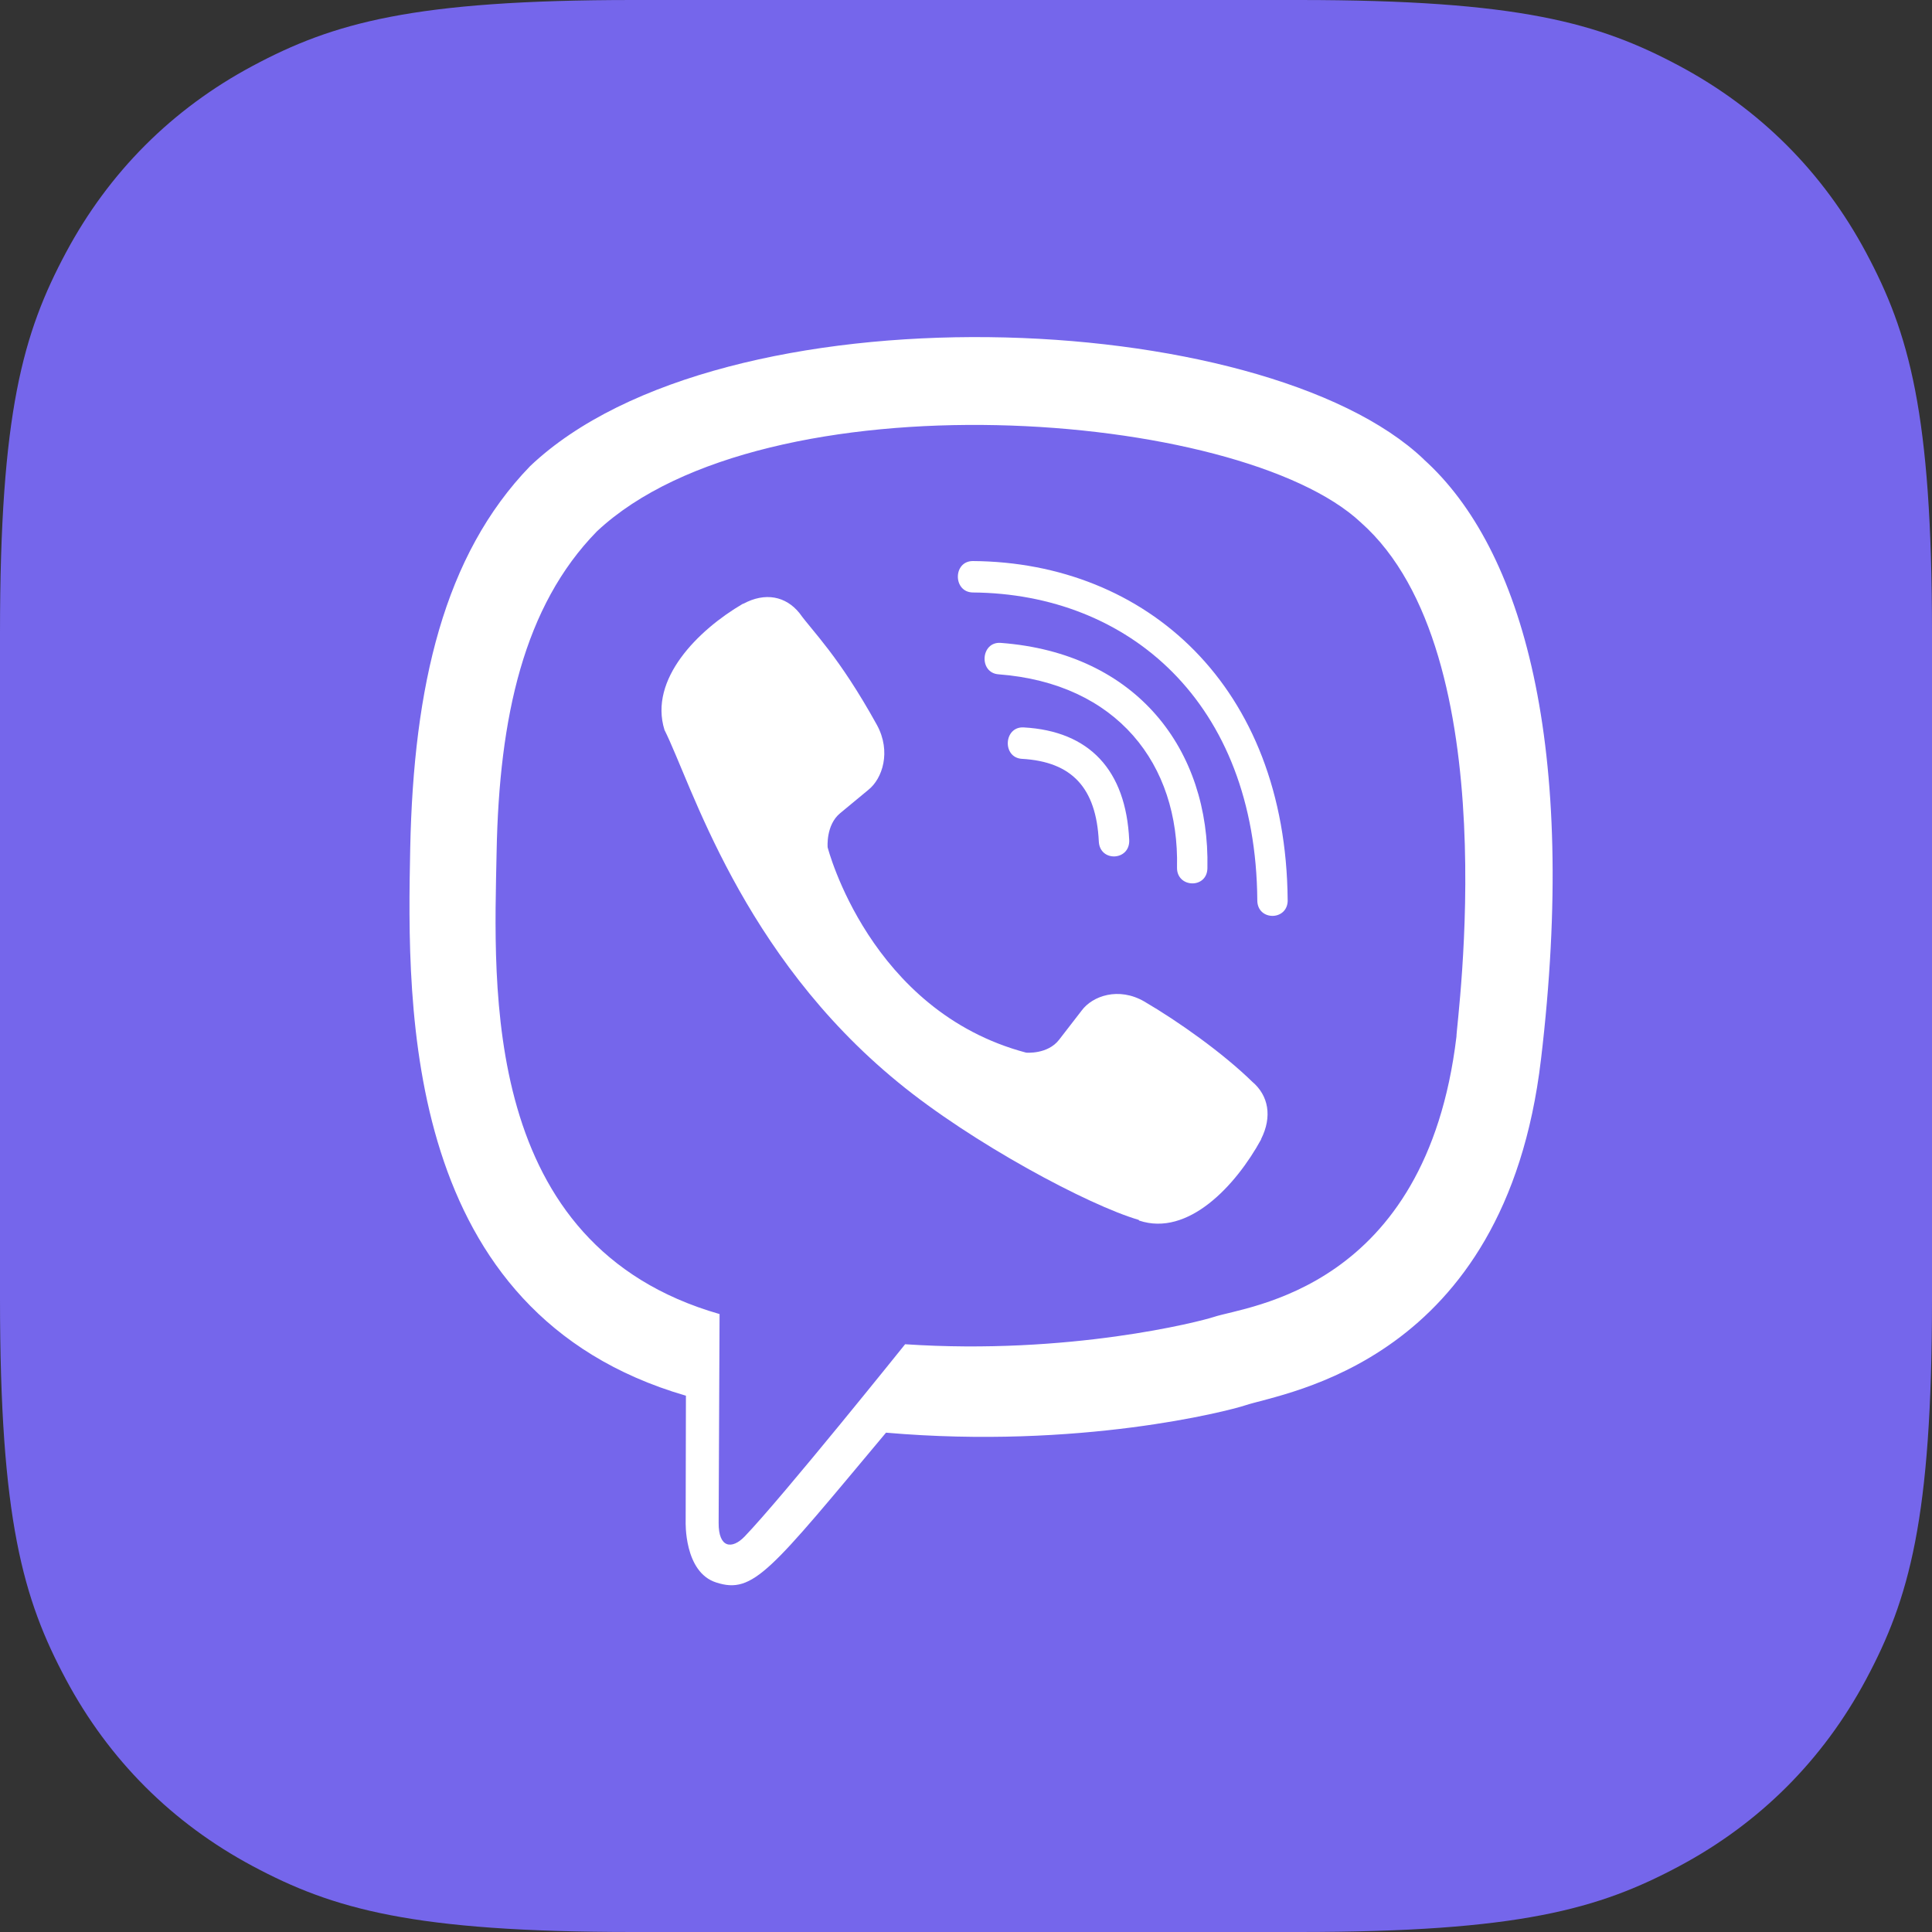 <svg xmlns="http://www.w3.org/2000/svg" width="90" height="90" viewBox="0 0 90 90">
    <rect x="0" y="0" width="90" height="90" fill="#333333" stroke="none"/>
    <g fill="none" fill-rule="evenodd">
        <path fill="#7566EB" d="M29.485 0h31.03c10.253 0 13.97 1.067 17.719 3.072 3.748 2.005 6.69 4.946 8.694 8.694C88.933 15.514 90 19.232 90 29.485v31.03c0 10.253-1.067 13.97-3.072 17.719-2.005 3.748-4.946 6.69-8.694 8.694C74.486 88.933 70.768 90 60.515 90h-31.03c-10.253 0-13.97-1.067-17.719-3.072-3.748-2.005-6.69-4.946-8.694-8.694C1.067 74.486 0 70.768 0 60.515v-31.03c0-10.253 1.067-13.97 3.072-17.719 2.005-3.748 4.946-6.69 8.694-8.694C15.514 1.067 19.232 0 29.485 0z"/>
        <g fill="#FFF" fill-rule="nonzero">
            <path d="M52.784 34.363c1.733-14.588-.833-23.798-5.461-27.964l.002-.003c-7.47-7.114-32.696-8.166-41.632.32C1.679 10.867.266 16.959.11 24.502c-.155 7.545-.339 21.678 12.831 25.512h.012l-.012 5.855s-.09 2.372 1.426 2.85c1.733.56 2.517-.54 7.907-6.98 9.014.783 15.937-1.009 16.724-1.27 1.82-.61 12.12-1.973 13.785-16.106zM23.164 47.62s-5.705 7.114-7.48 8.96c-.58.601-1.217.545-1.207-.645 0-.782.043-9.721.043-9.721-11.166-3.2-10.507-15.235-10.386-21.53.12-6.299 1.273-11.457 4.671-14.93 7.84-7.351 29.957-5.708 35.592-.412 6.888 6.107 4.436 23.36 4.45 23.949-1.415 11.797-9.761 12.545-11.296 13.056-.656.218-6.743 1.784-14.387 1.273z" transform="translate(19 15)"/>
            <path d="M26.32 11.136c-.932 0-.932 1.452 0 1.464 7.23.056 13.185 5.095 13.25 14.34 0 .975 1.428.963 1.416-.013h-.002c-.078-9.96-6.58-15.736-14.664-15.791z" transform="translate(19 15)"/>
            <path d="M35.83 25.407c-.021.963 1.404 1.01 1.416.034.119-5.492-3.267-10.016-9.63-10.493-.933-.068-1.03 1.397-.1 1.464 5.519.42 8.426 4.186 8.314 8.995zM34.305 31.654c-1.195-.692-2.413-.261-2.916.42l-1.053 1.362c-.535.692-1.535.6-1.535.6-7.295-1.929-9.246-9.563-9.246-9.563s-.09-1.034.578-1.588l1.317-1.09c.658-.522 1.075-1.78.404-3.018-1.79-3.236-2.994-4.352-3.606-5.209-.644-.806-1.612-.987-2.62-.443h-.021c-2.094 1.225-4.386 3.517-3.653 5.877 1.252 2.489 3.551 10.42 10.88 16.414 3.445 2.834 8.896 5.739 11.21 6.41l.022.033c2.28.76 4.497-1.621 5.68-3.778v-.017c.526-1.043.352-2.03-.416-2.677-1.36-1.327-3.413-2.791-5.025-3.733z" transform="translate(19 15)"/>
            <path d="M28.612 20.35c2.326.136 3.454 1.351 3.575 3.847.044.975 1.46.908 1.416-.068-.154-3.258-1.854-5.073-4.913-5.243-.932-.055-1.02 1.409-.078 1.465z" transform="translate(19 15)"/>
        </g>
    </g>
</svg>
